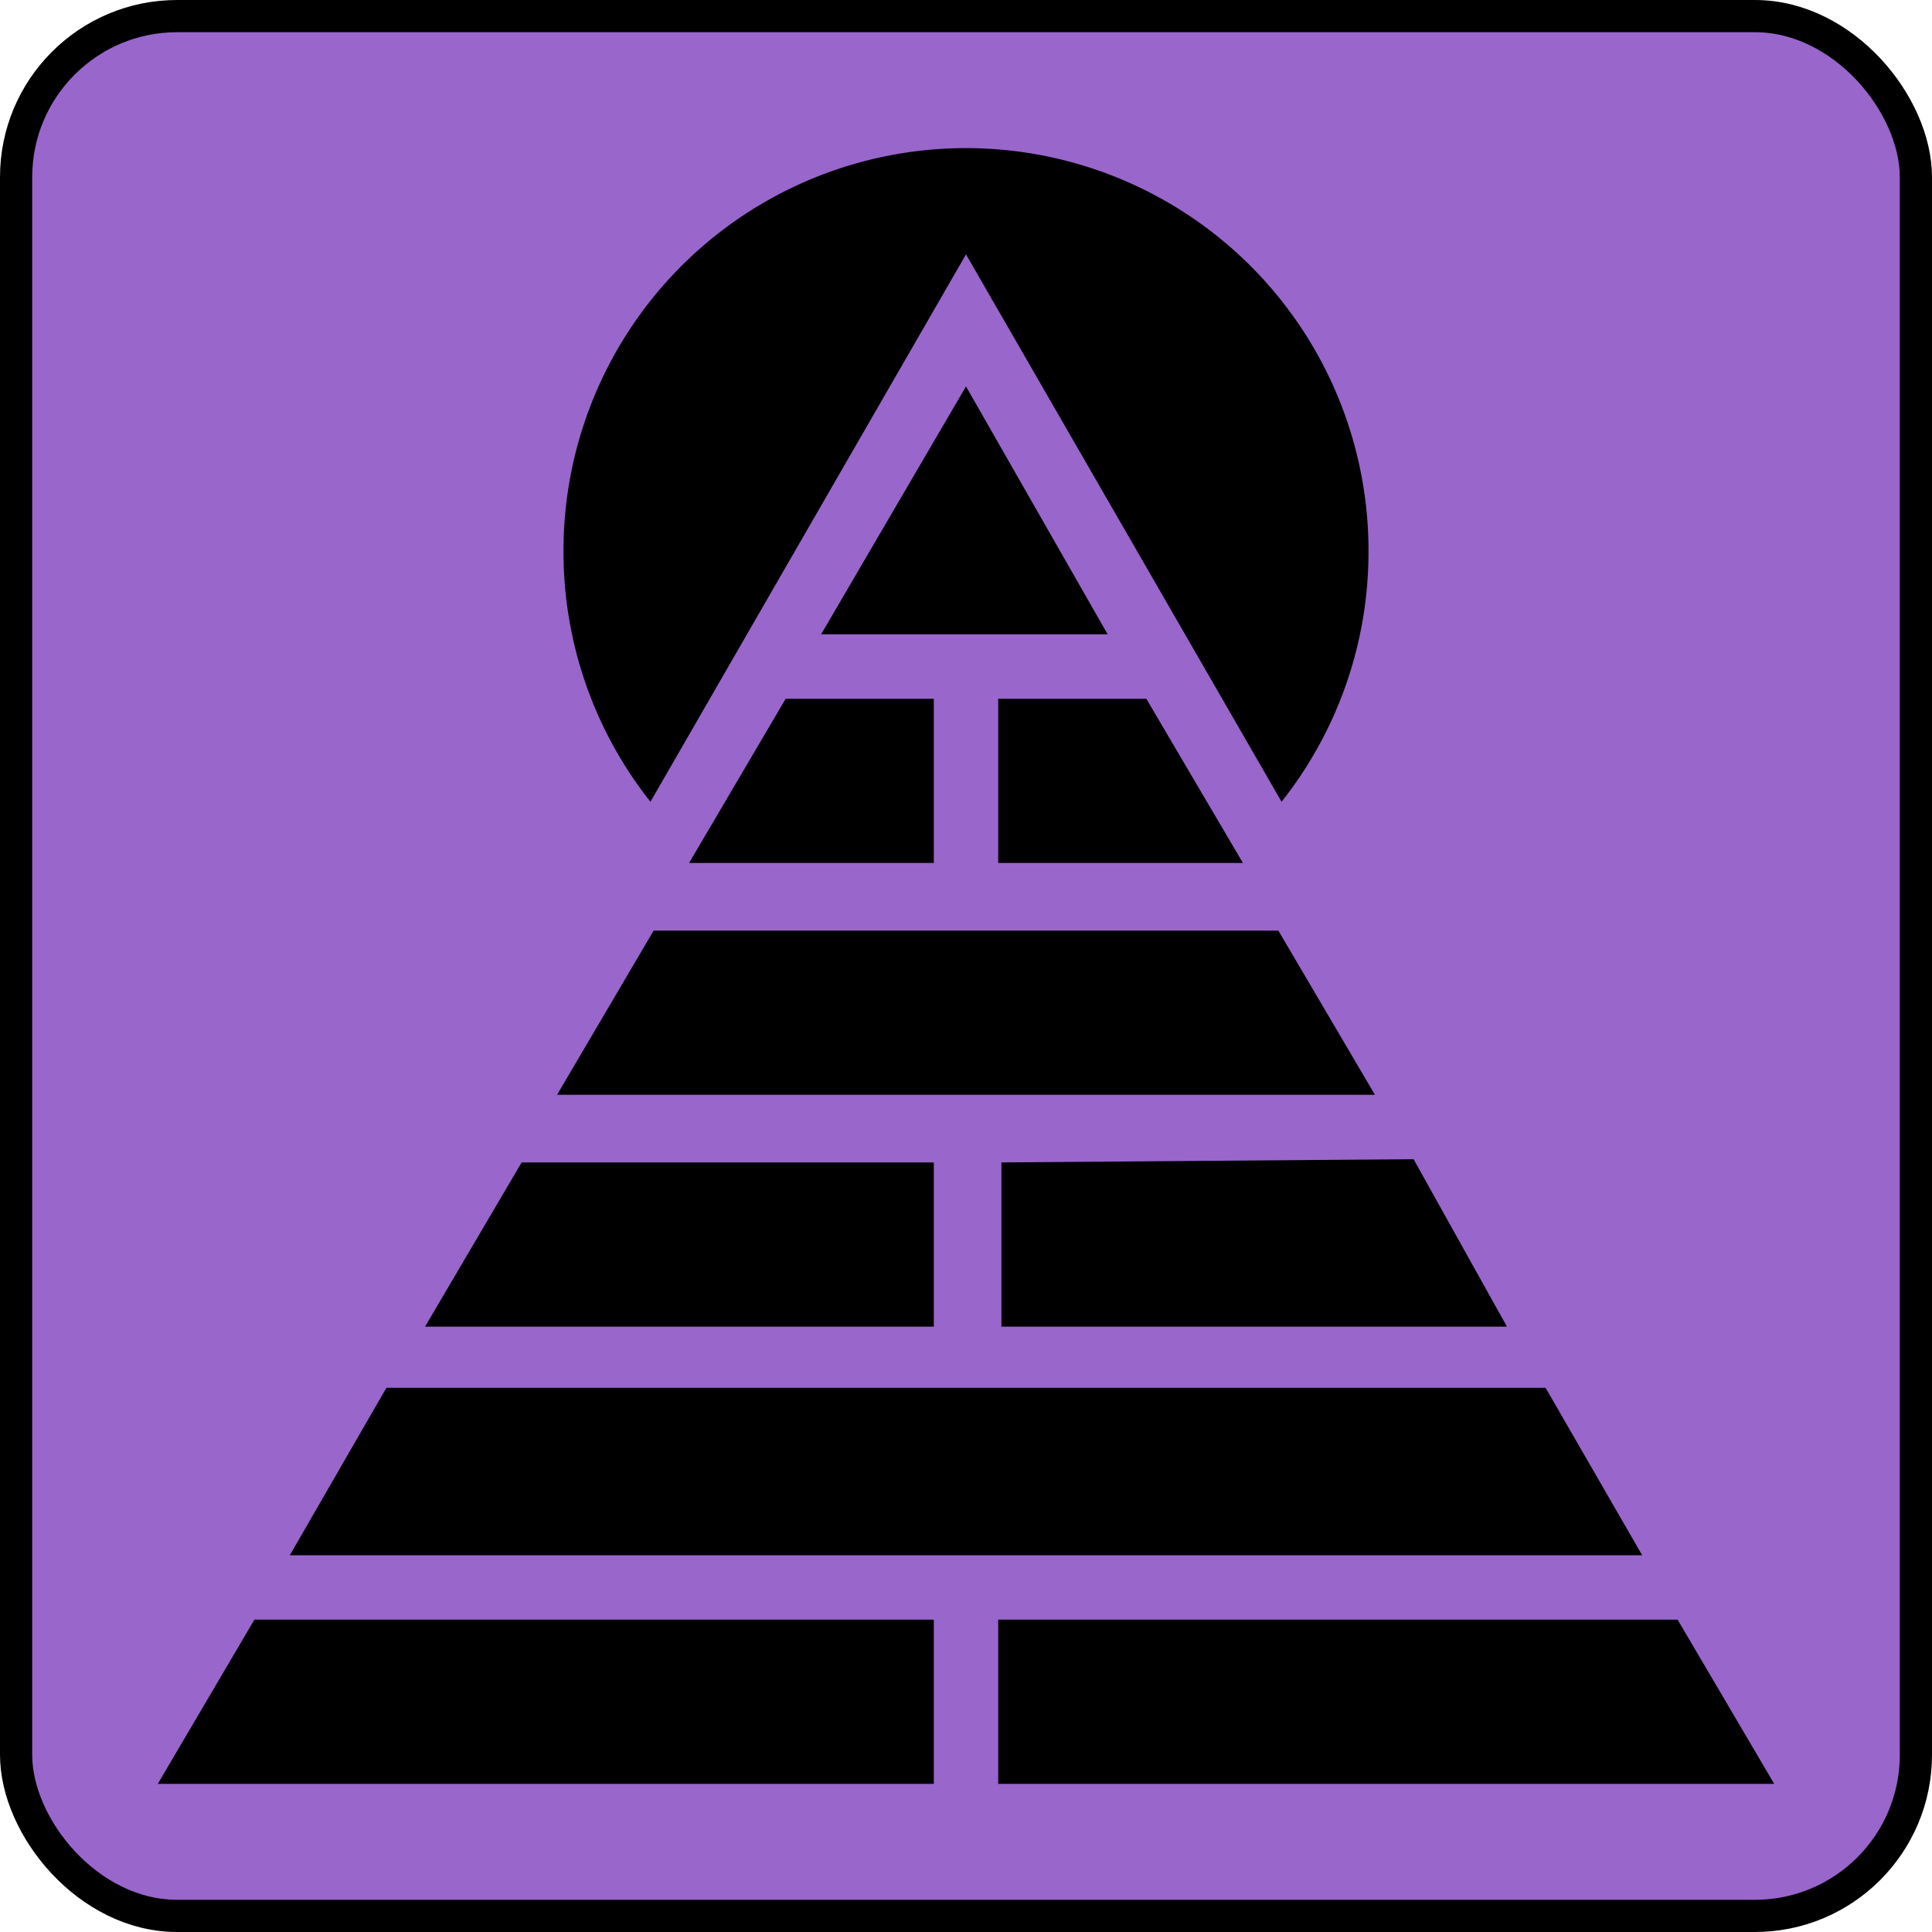 <svg
    xmlns="http://www.w3.org/2000/svg" 
    height="60"
    width="60"
    viewbox="0 0 60 60"
>
    <rect
        x="0.5"
        y="0.5"
        width="59"
        height="59"
        rx="5"
        ry="5"
        style="fill:#9966cc;stroke:#000000;stoke-width:0.5px"
    />
    <path
        d="m 30.0,4.6 a 12.5,12.5 0 0 0 -12.5,12.5 12.5,12.5 0 0 0 2.7,7.8 L 30.0,7.9 39.8,24.9 A 12.5,12.5 0 0 0 42.5,17.1 12.5,12.5 0 0 0 30.0,4.6 Z m 0,7.4 -4.5,7.7 h 8.9 z m -5.6,9.7 -3.0,5.1 h 7.6 V 21.7 Z m 6.6,0 v 5.1 h 7.6 L 35.6,21.7 Z m -10.7,7.2 -3.0,5.1 h 25.4 l -3.0,-5.1 z m -4.1,7.2 -3.0,5.1 h 15.8 v -5.1 z m 14.9,0 v 5.1 H 46.8 L 43.9,36.0 Z M 12.0,43.1 9.0,48.3 H 51.0 L 48.0,43.1 Z M 7.9,50.3 4.9,55.4 H 29.0 v -5.1 z m 23.1,0 v 5.1 h 24.1 l -3.0,-5.1 z"
        style="fill:#000000;stroke:none"
    />
</svg>